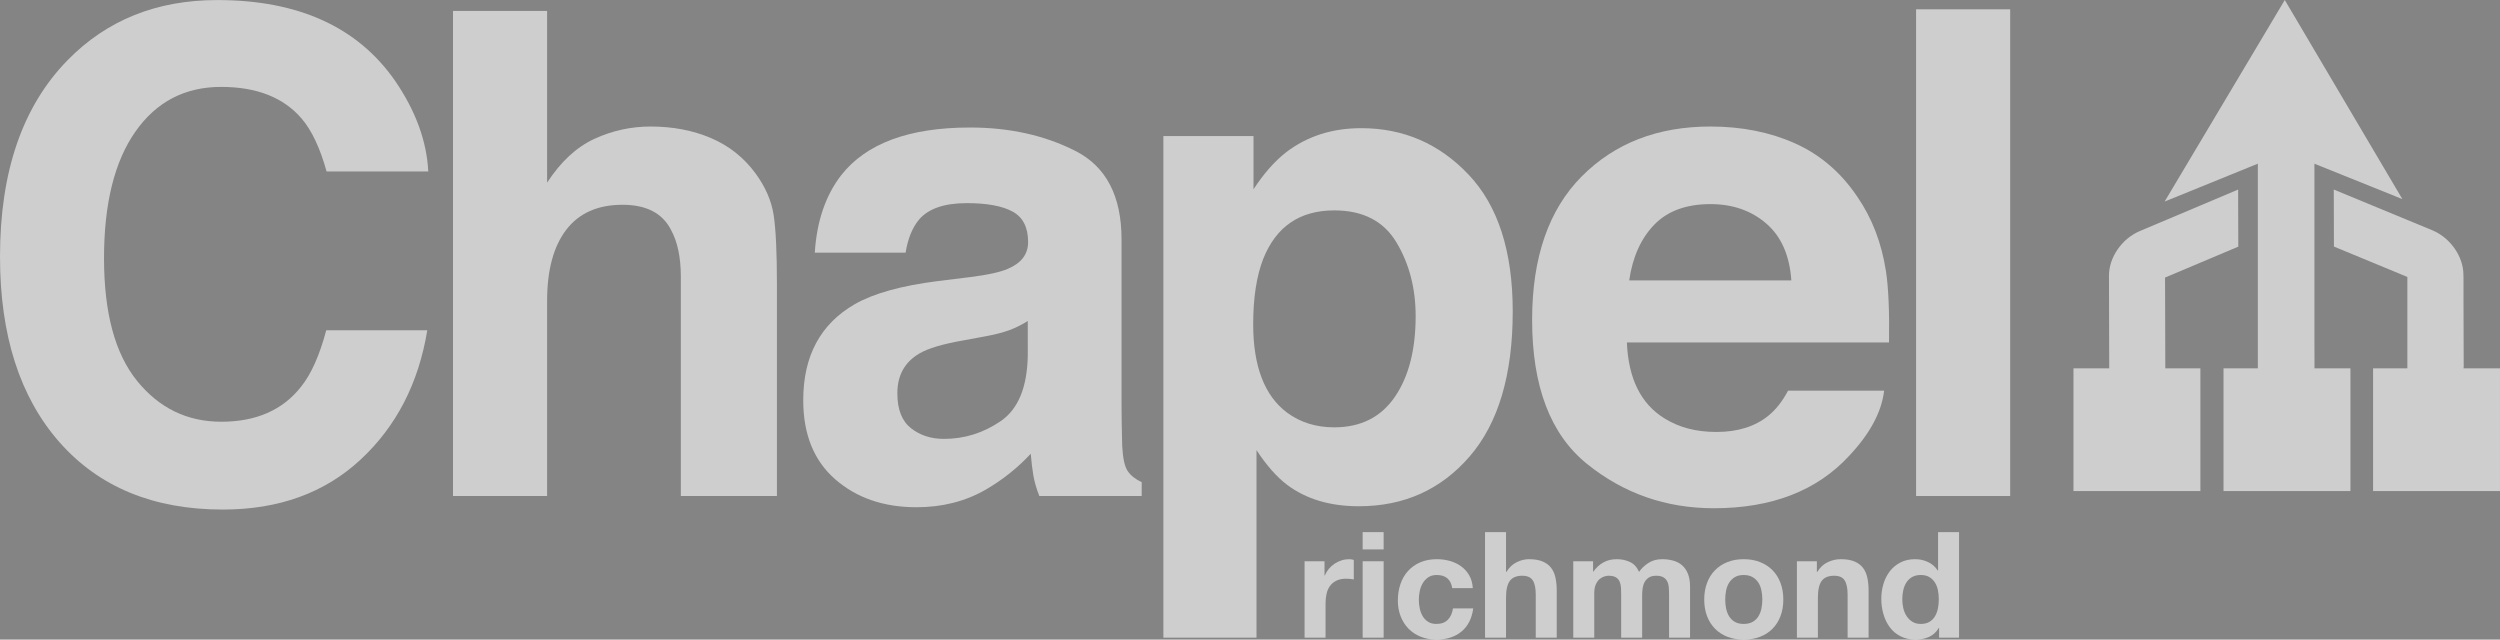 <?xml version="1.0" encoding="utf-8"?>
<!DOCTYPE svg PUBLIC "-//W3C//DTD SVG 1.1//EN" "http://www.w3.org/Graphics/SVG/1.1/DTD/svg11.dtd">
<svg version="1.1" id="BLACK" xmlns="http://www.w3.org/2000/svg" xmlns:xlink="http://www.w3.org/1999/xlink" x="0px" y="0px"
	 width="964.094px" height="246.654px" viewBox="0 0 964.094 246.654" style="fill: #fff; fill-opacity: 0.6;"
	 xml:space="preserve">
<rect x="0" y="0" width="964.094" height="246.654" fill="#333333" stroke="none"/>
<g>
	<g>
		<path class="st0" d="M26.078,23.195C41.196,7.746,60.428,0.021,83.778,0.021c31.242,0,54.083,10.358,68.531,31.069
			c7.978,11.631,12.261,23.306,12.849,35.021h-39.22c-2.495-9-5.698-15.79-9.607-20.376c-6.983-8.15-17.339-12.225-31.061-12.225
			c-13.972,0-24.994,5.751-33.061,17.256c-8.066,11.503-12.097,27.78-12.097,48.832c0,21.055,4.256,36.824,12.766,47.307
			c8.512,10.486,19.327,15.728,32.448,15.728c13.452,0,23.709-4.5,30.767-13.499c3.904-4.838,7.142-12.097,9.718-21.773h38.964
			c-3.359,20.458-11.946,37.097-25.763,49.916c-13.815,12.82-31.513,19.226-53.097,19.226c-26.707,0-47.705-8.657-62.987-25.976
			C7.642,153.125,0,129.269,0,98.963C0,66.195,8.693,40.941,26.078,23.195z"/>
		<path class="st0" d="M274.191,53.251c6.971,2.975,12.701,7.522,17.179,13.638c3.801,5.185,6.125,10.516,6.971,15.995
			c0.846,5.482,1.271,14.424,1.271,26.828v81.569h-37.056v-84.52c0-7.479-1.264-13.513-3.793-18.101
			c-3.285-6.459-9.521-9.691-18.707-9.691c-9.521,0-16.749,3.208-21.679,9.625c-4.929,6.417-7.393,15.573-7.393,27.471v75.215
			h-36.293V4.224h36.293V70.44c5.241-8.067,11.305-13.692,18.194-16.874c6.889-3.185,14.137-4.775,21.744-4.775
			C259.46,48.791,267.216,50.278,274.191,53.251z"/>
		<path class="st0" d="M374.154,106.857c6.756-0.849,11.587-1.912,14.496-3.185c5.218-2.206,7.827-5.642,7.827-10.314
			c0-5.686-2.003-9.614-6.004-11.777c-4.002-2.166-9.875-3.247-17.619-3.247c-8.689,0-14.846,2.123-18.458,6.366
			c-2.583,3.141-4.304,7.385-5.164,12.733h-35.017c0.765-12.139,4.176-22.112,10.23-29.924
			c9.635-12.224,26.176-18.336,49.623-18.336c15.261,0,28.817,3.012,40.667,9.041c11.852,6.029,17.776,17.401,17.776,34.126v63.669
			c0,4.413,0.086,9.764,0.255,16.047c0.256,4.753,0.977,7.98,2.167,9.675c1.187,1.7,2.968,3.103,5.348,4.202v5.348h-39.478
			c-1.104-2.802-1.867-5.432-2.292-7.895c-0.424-2.46-0.762-5.262-1.017-8.403c-5.04,5.432-10.845,10.059-17.419,13.879
			c-7.856,4.5-16.736,6.748-26.644,6.748c-12.638,0-23.076-3.588-31.315-10.759c-8.239-7.174-12.358-17.337-12.358-30.499
			c0-17.063,6.626-29.415,19.882-37.055c7.271-4.159,17.963-7.129,32.072-8.913L374.154,106.857z M396.346,123.792
			c-2.324,1.445-4.669,2.613-7.034,3.503c-2.369,0.889-5.616,1.718-9.747,2.483l-8.26,1.529c-7.744,1.357-13.305,3.012-16.683,4.966
			c-5.716,3.309-8.572,8.446-8.572,15.406c0,6.2,1.746,10.676,5.236,13.436c3.49,2.758,7.735,4.139,12.736,4.139
			c7.93,0,15.235-2.293,21.915-6.878c6.682-4.581,10.151-12.942,10.409-25.085V123.792z"/>
		<path class="st0" d="M566.383,67.383c11.323,11.969,16.982,29.543,16.982,52.718c0,24.45-5.531,43.085-16.596,55.901
			c-11.064,12.82-25.315,19.228-42.744,19.228c-11.109,0-20.337-2.76-27.686-8.275c-4.014-3.058-7.944-7.516-11.788-13.371v72.328
			h-35.91V52.484h34.762v20.502c3.929-6.027,8.117-10.78,12.56-14.263c8.116-6.194,17.771-9.297,28.963-9.297
			C541.246,49.426,555.063,55.413,566.383,67.383z M538.53,93.487c-4.93-8.233-12.926-12.353-23.991-12.353
			c-13.294,0-22.427,6.241-27.401,18.719c-2.572,6.623-3.858,15.027-3.858,25.214c0,16.131,4.327,27.462,12.982,34.001
			c5.145,3.82,11.234,5.729,18.27,5.729c10.208,0,17.993-3.904,23.356-11.716c5.359-7.808,8.041-18.208,8.041-31.196
			C545.928,111.187,543.46,101.724,538.53,93.487z"/>
		<path class="st0" d="M692.243,55.293c9.681,4.34,17.677,11.184,23.983,20.537c5.688,8.246,9.373,17.811,11.06,28.694
			c0.977,6.376,1.374,15.559,1.196,27.547H627.391c0.564,13.923,5.4,23.683,14.514,29.287c5.544,3.483,12.214,5.223,20.009,5.223
			c8.271,0,14.987-2.123,20.155-6.367c2.815-2.295,5.306-5.476,7.466-9.551h37.054c-0.977,8.235-5.46,16.597-13.454,25.084
			c-12.433,13.501-29.841,20.249-52.221,20.249c-18.473,0-34.769-5.693-48.889-17.079c-14.122-11.383-21.184-29.907-21.184-55.57
			c0-24.043,6.377-42.481,19.124-55.311c12.746-12.829,29.292-19.245,49.635-19.245C671.681,48.791,682.56,50.961,692.243,55.293z
			 M637.952,86.645c-5.131,5.29-8.351,12.449-9.67,21.485h62.525c-0.664-9.633-3.883-16.944-9.667-21.931
			c-5.79-4.989-12.963-7.485-21.526-7.485C650.299,78.714,643.078,81.359,637.952,86.645z"/>
		<path class="st0" d="M775.203,191.282h-36.289V3.585h36.289V191.282z"/>
	</g>
</g>
<g>
	<path class="st0" d="M835.027,141.978c-0.039-15.255-0.102-34.045-0.102-34.941c0.775-0.328,15.025-6.337,28.25-11.922
		l-0.068-22.015l-37.898,15.995c-6.92,2.918-11.934,10.166-11.912,17.226l0.1,35.628c0.012,0.029,0.027,0.055,0.041,0.083h-13.827
		v47.354h48.946v-47.354h-13.545C835.016,142.014,835.023,141.997,835.027,141.978z"/>
	<path class="st0" d="M892.529,141.904c0.01-0.028,0.023-0.055,0.033-0.084l-0.033-11.674V63.131l33.912,13.648L881.098,0
		l-46.342,77.733l35.955-14.619v78.918h-13.238v47.354h48.947v-47.354h-13.891V141.904z M892.334,63.053l0.152,0.062h-0.152V63.053z
		"/>
	<path class="st0" d="M950.016,142.032v-0.218c0.027-0.049,0.053-0.098,0.082-0.15l-0.082-26.853v-8.01h-0.023l-0.002-0.852
		c-0.021-7.064-5.086-14.283-12.037-17.161L899.99,73.092l0.064,21.998c13.281,5.491,27.521,11.379,28.314,11.712v35.23h-13.221
		v47.354h48.945v-47.354H950.016z"/>
</g>
<g>
	<path class="st0" d="M503.089,216.44h7.696v5.473h0.114c0.38-0.912,0.893-1.757,1.539-2.537c0.646-0.779,1.387-1.444,2.224-1.995
		c0.836-0.551,1.729-0.979,2.679-1.283c0.95-0.304,1.938-0.456,2.964-0.456c0.532,0,1.121,0.095,1.767,0.285v7.524
		c-0.38-0.076-0.836-0.142-1.368-0.199c-0.532-0.057-1.045-0.085-1.539-0.085c-1.482,0-2.736,0.247-3.762,0.741
		c-1.026,0.494-1.853,1.169-2.48,2.024s-1.074,1.853-1.34,2.993c-0.266,1.141-0.399,2.375-0.399,3.706v13.283h-8.095V216.44z"/>
	<path class="st0" d="M533.584,211.879h-8.095v-6.67h8.095V211.879z M525.49,216.44h8.095v29.473h-8.095V216.44z"/>
	<path class="st0" d="M560.034,226.815c-0.532-3.382-2.527-5.074-5.985-5.074c-1.292,0-2.375,0.294-3.25,0.884
		c-0.874,0.589-1.587,1.349-2.138,2.28c-0.551,0.931-0.94,1.957-1.168,3.078c-0.229,1.121-0.342,2.233-0.342,3.335
		c0,1.064,0.114,2.147,0.342,3.25c0.228,1.102,0.598,2.1,1.111,2.993s1.207,1.625,2.081,2.195c0.874,0.57,1.938,0.855,3.192,0.855
		c1.938,0,3.43-0.542,4.475-1.625c1.045-1.083,1.701-2.537,1.967-4.361h7.81c-0.532,3.914-2.052,6.897-4.561,8.95
		s-5.72,3.079-9.634,3.079c-2.204,0-4.228-0.371-6.071-1.112s-3.411-1.777-4.703-3.107c-1.292-1.33-2.299-2.917-3.021-4.76
		s-1.083-3.867-1.083-6.071c0-2.28,0.333-4.399,0.998-6.356c0.665-1.957,1.644-3.648,2.936-5.074
		c1.292-1.425,2.87-2.537,4.731-3.334c1.862-0.798,3.991-1.197,6.385-1.197c1.749,0,3.43,0.228,5.045,0.684s3.059,1.149,4.333,2.081
		c1.273,0.931,2.309,2.09,3.107,3.478c0.798,1.387,1.254,3.031,1.368,4.931H560.034z"/>
	<path class="st0" d="M572.685,205.209h8.095v15.335h0.171c1.026-1.71,2.337-2.955,3.934-3.734c1.596-0.779,3.154-1.168,4.675-1.168
		c2.166,0,3.943,0.294,5.33,0.883c1.387,0.589,2.479,1.406,3.278,2.452c0.798,1.045,1.358,2.318,1.682,3.819
		c0.323,1.501,0.484,3.164,0.484,4.988v18.128h-8.095v-16.646c0-2.432-0.38-4.247-1.14-5.444c-0.76-1.197-2.109-1.795-4.048-1.795
		c-2.204,0-3.8,0.655-4.788,1.967c-0.988,1.311-1.482,3.468-1.482,6.47v15.449h-8.095V205.209z"/>
	<path class="st0" d="M606.713,216.44h7.639v3.991h0.114c1.064-1.521,2.347-2.698,3.848-3.535c1.501-0.836,3.221-1.254,5.159-1.254
		c1.862,0,3.563,0.361,5.102,1.083s2.708,1.995,3.506,3.819c0.874-1.292,2.062-2.432,3.563-3.42c1.501-0.988,3.278-1.482,5.33-1.482
		c1.558,0,3.002,0.189,4.333,0.57s2.47,0.988,3.42,1.824c0.95,0.836,1.691,1.929,2.224,3.278c0.531,1.349,0.797,2.974,0.798,4.874
		v19.725h-8.095v-16.703c0-0.988-0.038-1.919-0.114-2.793c-0.076-0.875-0.285-1.634-0.627-2.28c-0.342-0.646-0.846-1.159-1.511-1.54
		c-0.665-0.38-1.568-0.57-2.708-0.57s-2.062,0.218-2.765,0.655s-1.254,1.007-1.653,1.71s-0.665,1.501-0.798,2.394
		c-0.133,0.893-0.2,1.796-0.2,2.708v16.418h-8.095V229.38c0-0.874-0.019-1.738-0.057-2.594c-0.038-0.855-0.2-1.644-0.485-2.366
		c-0.285-0.722-0.76-1.301-1.425-1.739c-0.665-0.437-1.644-0.655-2.936-0.655c-0.38,0-0.884,0.085-1.511,0.256
		s-1.235,0.494-1.824,0.969c-0.589,0.475-1.093,1.159-1.511,2.052s-0.627,2.062-0.627,3.506v17.102h-8.095V216.44z"/>
	<path class="st0" d="M657.214,231.205c0-2.356,0.361-4.494,1.083-6.413c0.722-1.919,1.748-3.553,3.078-4.902
		s2.926-2.395,4.789-3.136c1.862-0.741,3.953-1.111,6.271-1.111s4.418,0.371,6.299,1.111c1.881,0.741,3.487,1.787,4.817,3.136
		s2.356,2.983,3.079,4.902c0.722,1.919,1.083,4.057,1.083,6.413c0,2.356-0.361,4.485-1.083,6.385
		c-0.722,1.9-1.749,3.525-3.079,4.875s-2.936,2.385-4.817,3.107c-1.881,0.722-3.981,1.083-6.299,1.083s-4.409-0.361-6.271-1.083
		c-1.862-0.722-3.458-1.758-4.789-3.107s-2.356-2.974-3.078-4.875C657.576,235.689,657.214,233.561,657.214,231.205z
		 M665.31,231.205c0,1.178,0.114,2.328,0.342,3.449c0.228,1.121,0.617,2.128,1.168,3.021c0.551,0.893,1.283,1.605,2.195,2.138
		c0.912,0.532,2.052,0.798,3.42,0.798s2.518-0.266,3.449-0.798c0.931-0.532,1.672-1.245,2.223-2.138
		c0.551-0.893,0.941-1.9,1.169-3.021s0.342-2.271,0.342-3.449c0-1.178-0.114-2.337-0.342-3.477s-0.618-2.147-1.169-3.021
		c-0.551-0.874-1.292-1.587-2.223-2.138c-0.931-0.551-2.081-0.827-3.449-0.827s-2.508,0.275-3.42,0.827
		c-0.912,0.551-1.644,1.264-2.195,2.138c-0.551,0.874-0.94,1.881-1.168,3.021C665.423,228.868,665.31,230.027,665.31,231.205z"/>
	<path class="st0" d="M692.954,216.44h7.696v4.104h0.171c1.026-1.71,2.356-2.955,3.991-3.734c1.634-0.779,3.306-1.168,5.017-1.168
		c2.166,0,3.943,0.294,5.33,0.883c1.387,0.589,2.479,1.406,3.278,2.452c0.798,1.045,1.358,2.318,1.682,3.819
		c0.323,1.501,0.484,3.164,0.484,4.988v18.128h-8.095v-16.646c0-2.432-0.38-4.247-1.14-5.444c-0.76-1.197-2.109-1.795-4.048-1.795
		c-2.204,0-3.8,0.655-4.788,1.967c-0.988,1.311-1.482,3.468-1.482,6.47v15.449h-8.095V216.44z"/>
	<path class="st0" d="M747.789,242.15h-0.114c-0.95,1.597-2.195,2.746-3.734,3.449c-1.54,0.703-3.278,1.055-5.216,1.055
		c-2.204,0-4.143-0.428-5.815-1.283c-1.672-0.855-3.05-2.014-4.133-3.478c-1.083-1.463-1.9-3.145-2.451-5.045
		c-0.551-1.9-0.827-3.876-0.827-5.929c0-1.977,0.275-3.886,0.827-5.729c0.551-1.843,1.368-3.468,2.451-4.874
		c1.083-1.406,2.442-2.537,4.076-3.392c1.634-0.855,3.534-1.283,5.701-1.283c1.748,0,3.411,0.371,4.988,1.111
		c1.577,0.741,2.822,1.834,3.734,3.278h0.114v-14.822h8.095v40.703h-7.696V242.15z M747.675,231.091
		c0-1.216-0.114-2.385-0.342-3.506s-0.618-2.109-1.168-2.964c-0.551-0.855-1.264-1.549-2.138-2.081
		c-0.874-0.532-1.977-0.798-3.307-0.798s-2.451,0.266-3.363,0.798c-0.912,0.532-1.644,1.235-2.195,2.109
		c-0.551,0.874-0.95,1.872-1.197,2.993s-0.37,2.29-0.37,3.506c0,1.14,0.133,2.28,0.399,3.42s0.693,2.157,1.283,3.05
		c0.589,0.893,1.33,1.615,2.223,2.166c0.893,0.551,1.967,0.827,3.221,0.827c1.33,0,2.442-0.266,3.335-0.798
		c0.893-0.532,1.606-1.245,2.138-2.138c0.532-0.893,0.912-1.91,1.14-3.05C747.561,233.485,747.675,232.307,747.675,231.091z"/>
</g>
</svg>
